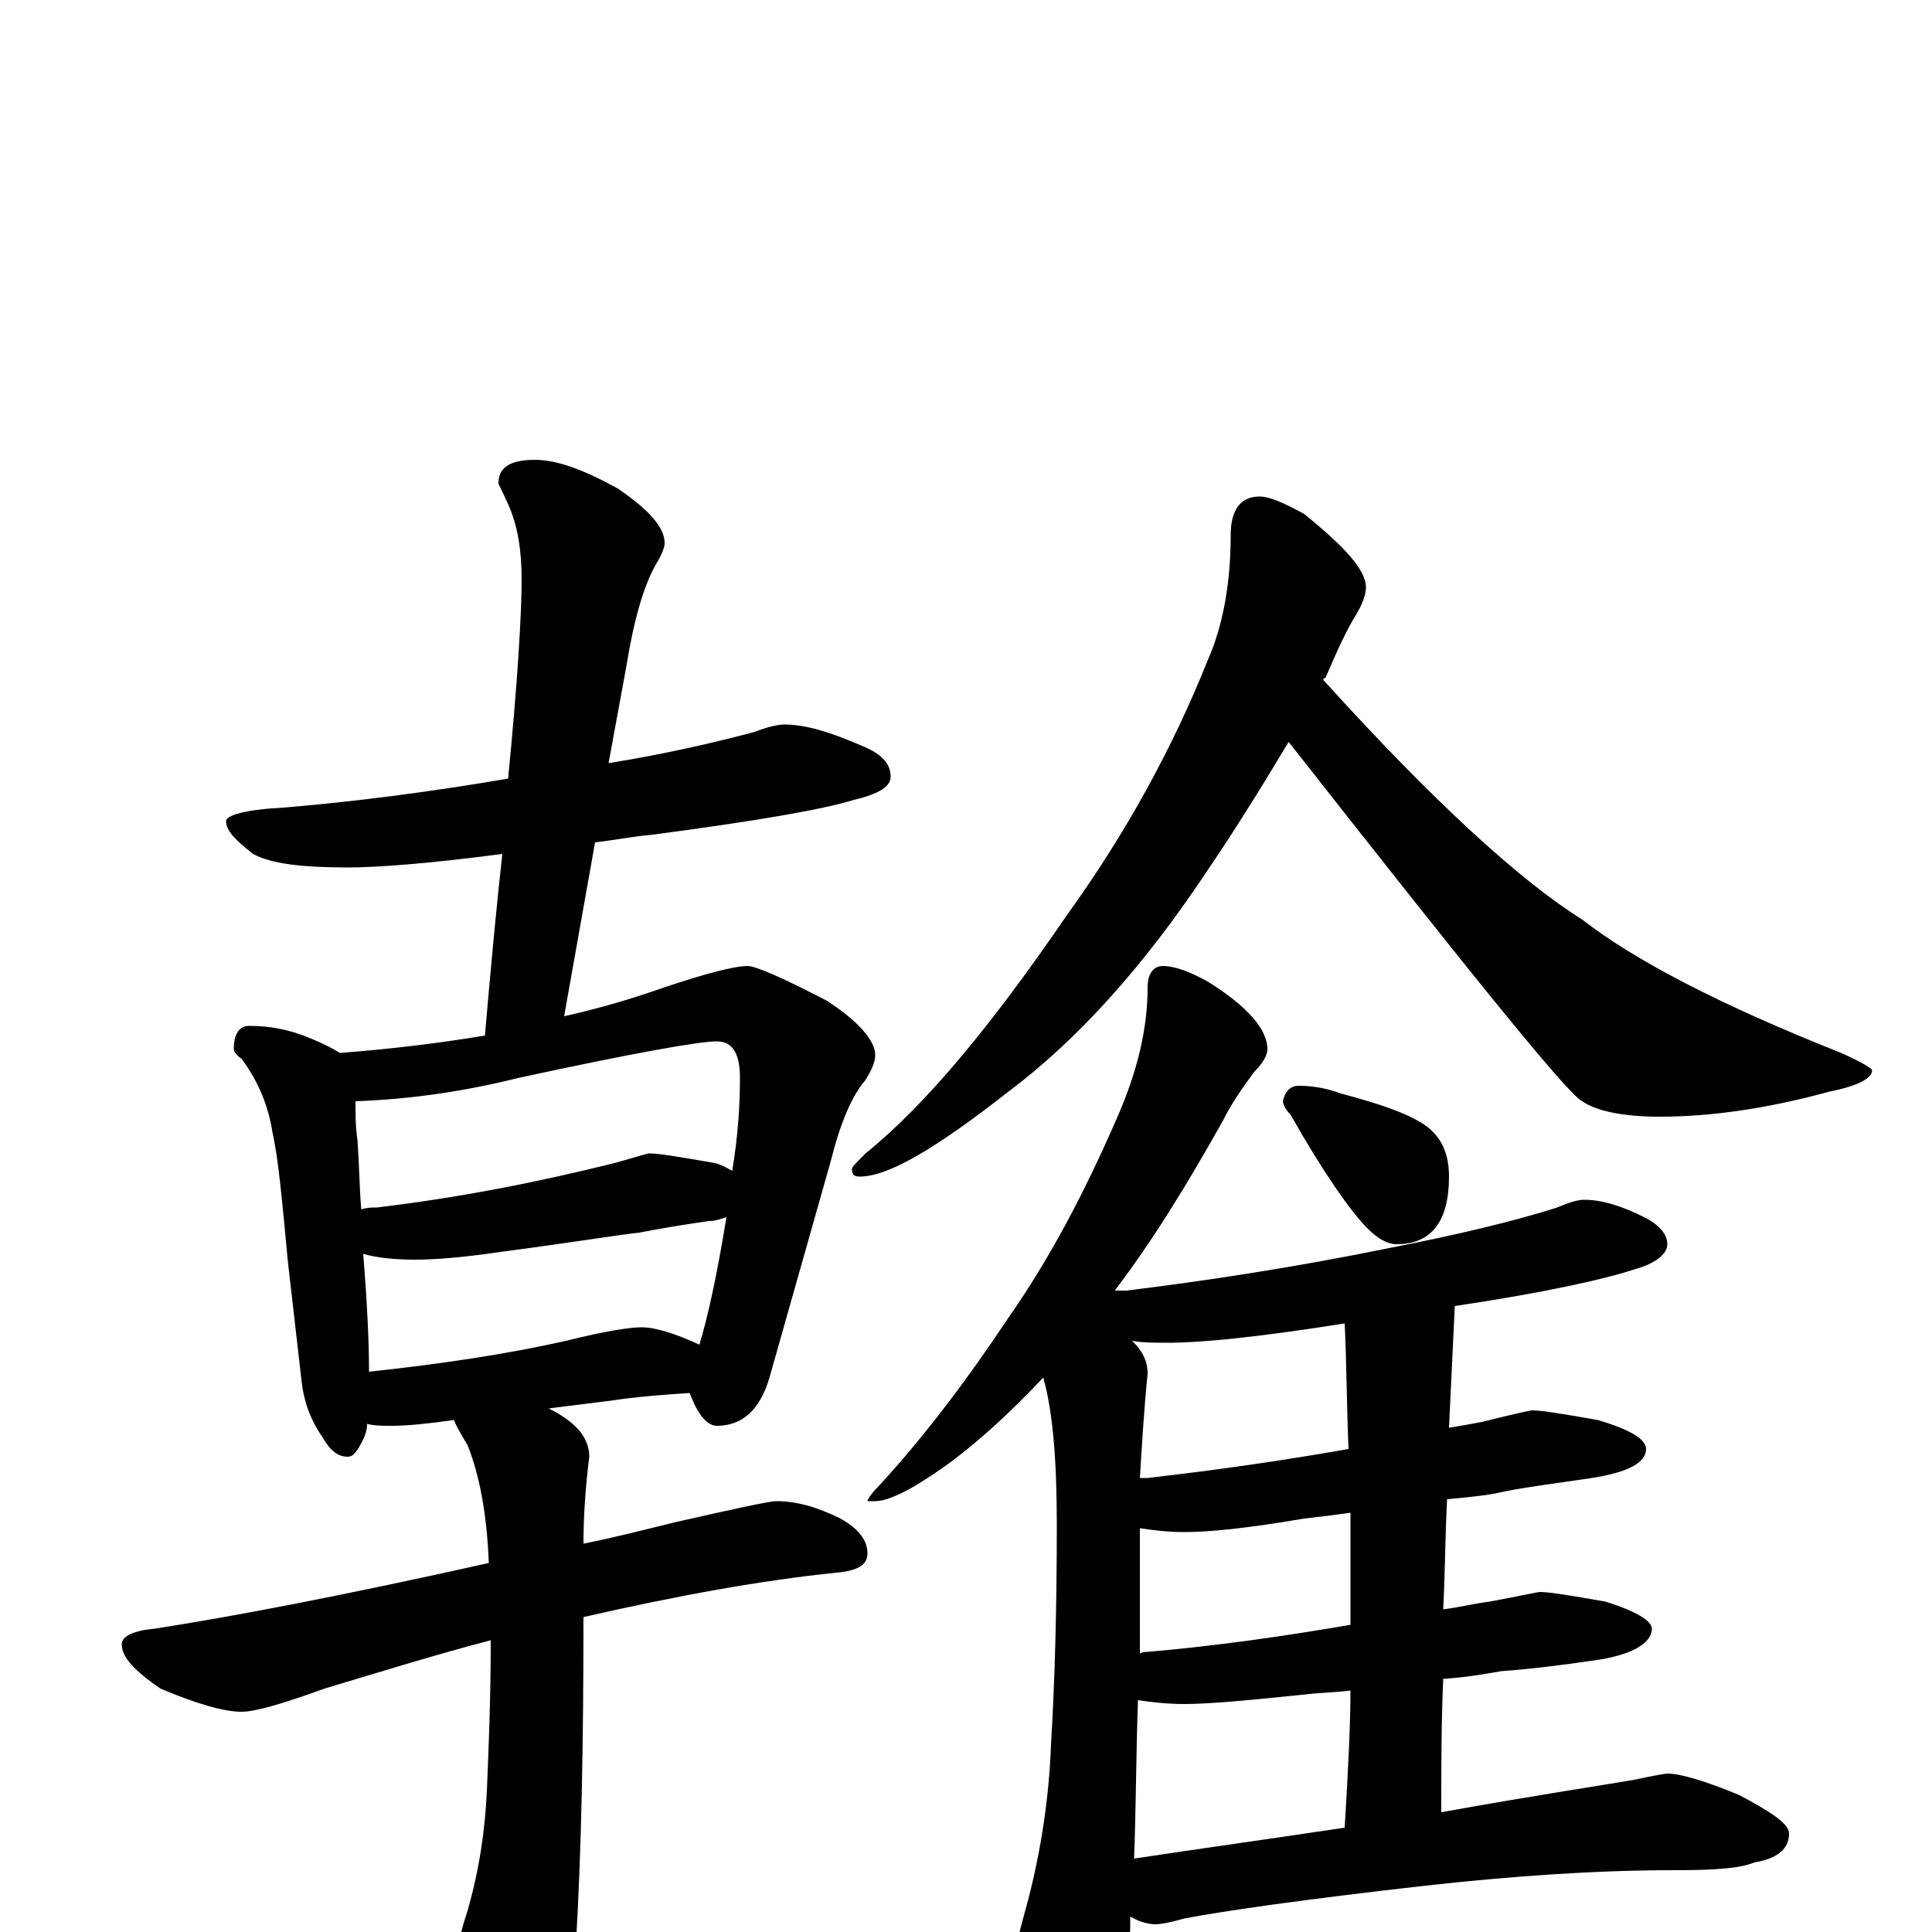 <?xml version="1.0" encoding="utf-8" ?>
<!DOCTYPE svg PUBLIC "-//W3C//DTD SVG 1.1//EN" "http://www.w3.org/Graphics/SVG/1.1/DTD/svg11.dtd">
<svg version="1.1" id="Layer_1" xmlns="http://www.w3.org/2000/svg" xmlns:xlink="http://www.w3.org/1999/xlink" x="0px" y="145px" width="1000px" height="1000px" viewBox="0 0 1000 1000" enable-background="new 0 0 1000 1000" xml:space="preserve">
<g id="Layer_1">
<path id="glyph" transform="matrix(1 0 0 -1 0 1000)" d="M406,625C417,625 430,621 446,614C456,610 461,605 461,598C461,593 455,589 442,586C426,581 391,575 338,568C327,567 317,565 308,564l-16,-90C310,478 327,483 344,489C365,496 380,500 387,500C391,500 405,494 428,482C445,471 453,461 453,454C453,450 451,446 448,441C441,433 435,419 430,399l-32,-113C393,270 384,262 371,262C366,262 361,268 357,279C342,278 329,277 316,275l-32,-4C298,264 305,256 305,246C303,230 302,215 302,201C317,204 333,208 349,212C380,219 398,223 402,223C412,223 423,220 435,214C444,209 449,203 449,196C449,190 444,187 433,186C394,182 350,174 302,163C302,99 301,42 298,-8C297,-31 295,-48 293,-58C286,-74 279,-82 273,-82C267,-82 260,-74 252,-57C243,-34 238,-16 238,-4C238,-3 239,2 242,11C248,32 251,52 252,73C253,96 254,122 254,151C227,144 198,135 168,126C146,118 132,114 125,114C116,114 102,118 83,126C70,135 63,142 63,149C63,153 69,156 80,157C119,163 177,174 253,191C252,217 248,237 242,252C239,257 236,262 235,265C221,263 210,262 203,262C198,262 194,262 190,263C190,260 189,257 188,255C185,249 183,246 180,246C175,246 171,249 167,256C160,266 157,276 156,286l-7,61C146,379 144,401 141,414C139,427 134,440 125,452C122,454 121,456 121,457C121,465 124,469 129,469C140,469 149,467 157,464C165,461 171,458 176,455C202,457 227,460 251,464C254,499 257,531 260,558C222,553 195,551 180,551C156,551 140,553 131,558C122,565 117,570 117,575C117,578 127,581 147,582C183,585 222,590 263,597C268,648 270,683 270,700C270,715 268,728 263,739C260,746 258,749 258,750C258,758 264,762 277,762C288,762 302,757 320,747C336,736 344,727 344,719C344,716 342,712 339,707C333,696 328,679 324,654l-9,-49C346,610 371,616 390,621C398,624 403,625 406,625M191,290C228,294 262,299 293,306C313,311 326,313 332,313C339,313 349,310 362,304C366,317 371,339 376,370C373,369 370,368 367,368C353,366 341,364 331,362C321,361 297,357 259,352C239,349 224,348 215,348C204,348 195,349 188,351C190,326 191,306 191,290M187,374C190,375 192,375 195,375C237,380 278,388 318,398C329,401 335,403 336,403C341,403 353,401 370,398C374,397 377,395 379,394C382,412 383,428 383,442C383,455 379,461 371,461C362,461 328,455 268,442C240,435 212,431 184,430C184,423 184,417 185,410C186,397 186,385 187,374M652,743C657,743 664,740 675,734C696,717 707,705 707,696C707,692 705,687 702,682C697,674 692,663 686,649C685,649 685,649 685,648C742,585 787,544 819,524C846,503 890,480 953,455C964,450 969,447 969,446C969,442 962,438 947,435C914,426 885,422 859,422C840,422 826,425 819,430C812,433 762,495 667,616C655,596 641,573 624,548C592,500 558,462 522,435C485,406 460,391 445,391C442,391 441,392 441,395C441,396 443,398 448,403C479,428 513,469 552,526C583,569 607,613 625,658C633,676 637,698 637,723C637,736 642,743 652,743M602,500C608,500 616,497 625,492C646,479 656,467 656,457C656,454 654,450 649,445C644,438 638,430 633,420C614,386 596,357 577,332C579,332 581,332 583,332C624,337 670,344 719,354C755,361 784,368 806,375C813,378 817,379 820,379C829,379 839,376 851,370C859,366 863,361 863,356C863,351 857,346 846,343C831,338 800,331 753,324C752,303 751,282 750,261C756,262 762,263 767,264C783,268 792,270 793,270C798,270 810,268 827,265C844,260 852,255 852,250C852,243 843,238 824,235C804,232 787,230 774,227C769,226 760,225 749,224C748,205 748,186 747,167C755,168 763,170 771,171C787,174 796,176 797,176C802,176 814,174 831,171C847,166 855,161 855,157C855,150 846,144 828,141C808,138 791,136 777,135C771,134 761,132 747,131C746,108 746,85 746,62C796,71 830,76 847,79C856,81 862,82 863,82C870,82 883,78 900,71C917,62 926,56 926,51C926,43 920,38 908,36C901,33 888,32 867,32C826,32 783,29 738,24C676,17 634,11 613,7C606,5 601,4 598,4C595,4 590,5 585,8C585,6 585,4 585,2C584,-24 581,-43 578,-54C573,-67 568,-74 563,-74C556,-74 549,-66 541,-51C532,-30 527,-15 527,-4C527,-2 529,5 532,16C539,43 543,70 544,97C546,130 547,168 547,211C547,244 545,269 540,287C524,270 507,254 489,241C472,229 460,223 453,223l-4,0C449,224 451,227 455,231C478,256 500,285 522,318C543,348 561,382 578,421C589,446 594,468 594,489C594,496 597,500 602,500M587,38C620,43 656,48 696,54C698,86 699,110 699,125C692,124 684,124 676,123C647,120 626,118 613,118C604,118 596,119 589,120C588,91 588,64 587,38M699,159C699,179 699,198 699,217C692,216 684,215 675,214C646,209 626,207 613,207C604,207 597,208 590,209C590,187 590,165 590,144C591,145 593,145 594,145C629,148 664,153 699,159M698,250C697,273 697,295 696,315C652,308 622,305 605,305C598,305 591,305 586,306C591,301 594,296 594,289C592,269 591,251 590,235C591,235 593,235 594,235C629,239 664,244 698,250M672,438C679,438 686,437 694,434C713,429 728,424 737,418C746,412 750,403 750,391C750,368 741,356 723,356C718,356 713,359 708,364C699,373 685,393 668,423C665,426 664,429 664,430C665,435 668,438 672,438z"/>
</g>
</svg>
